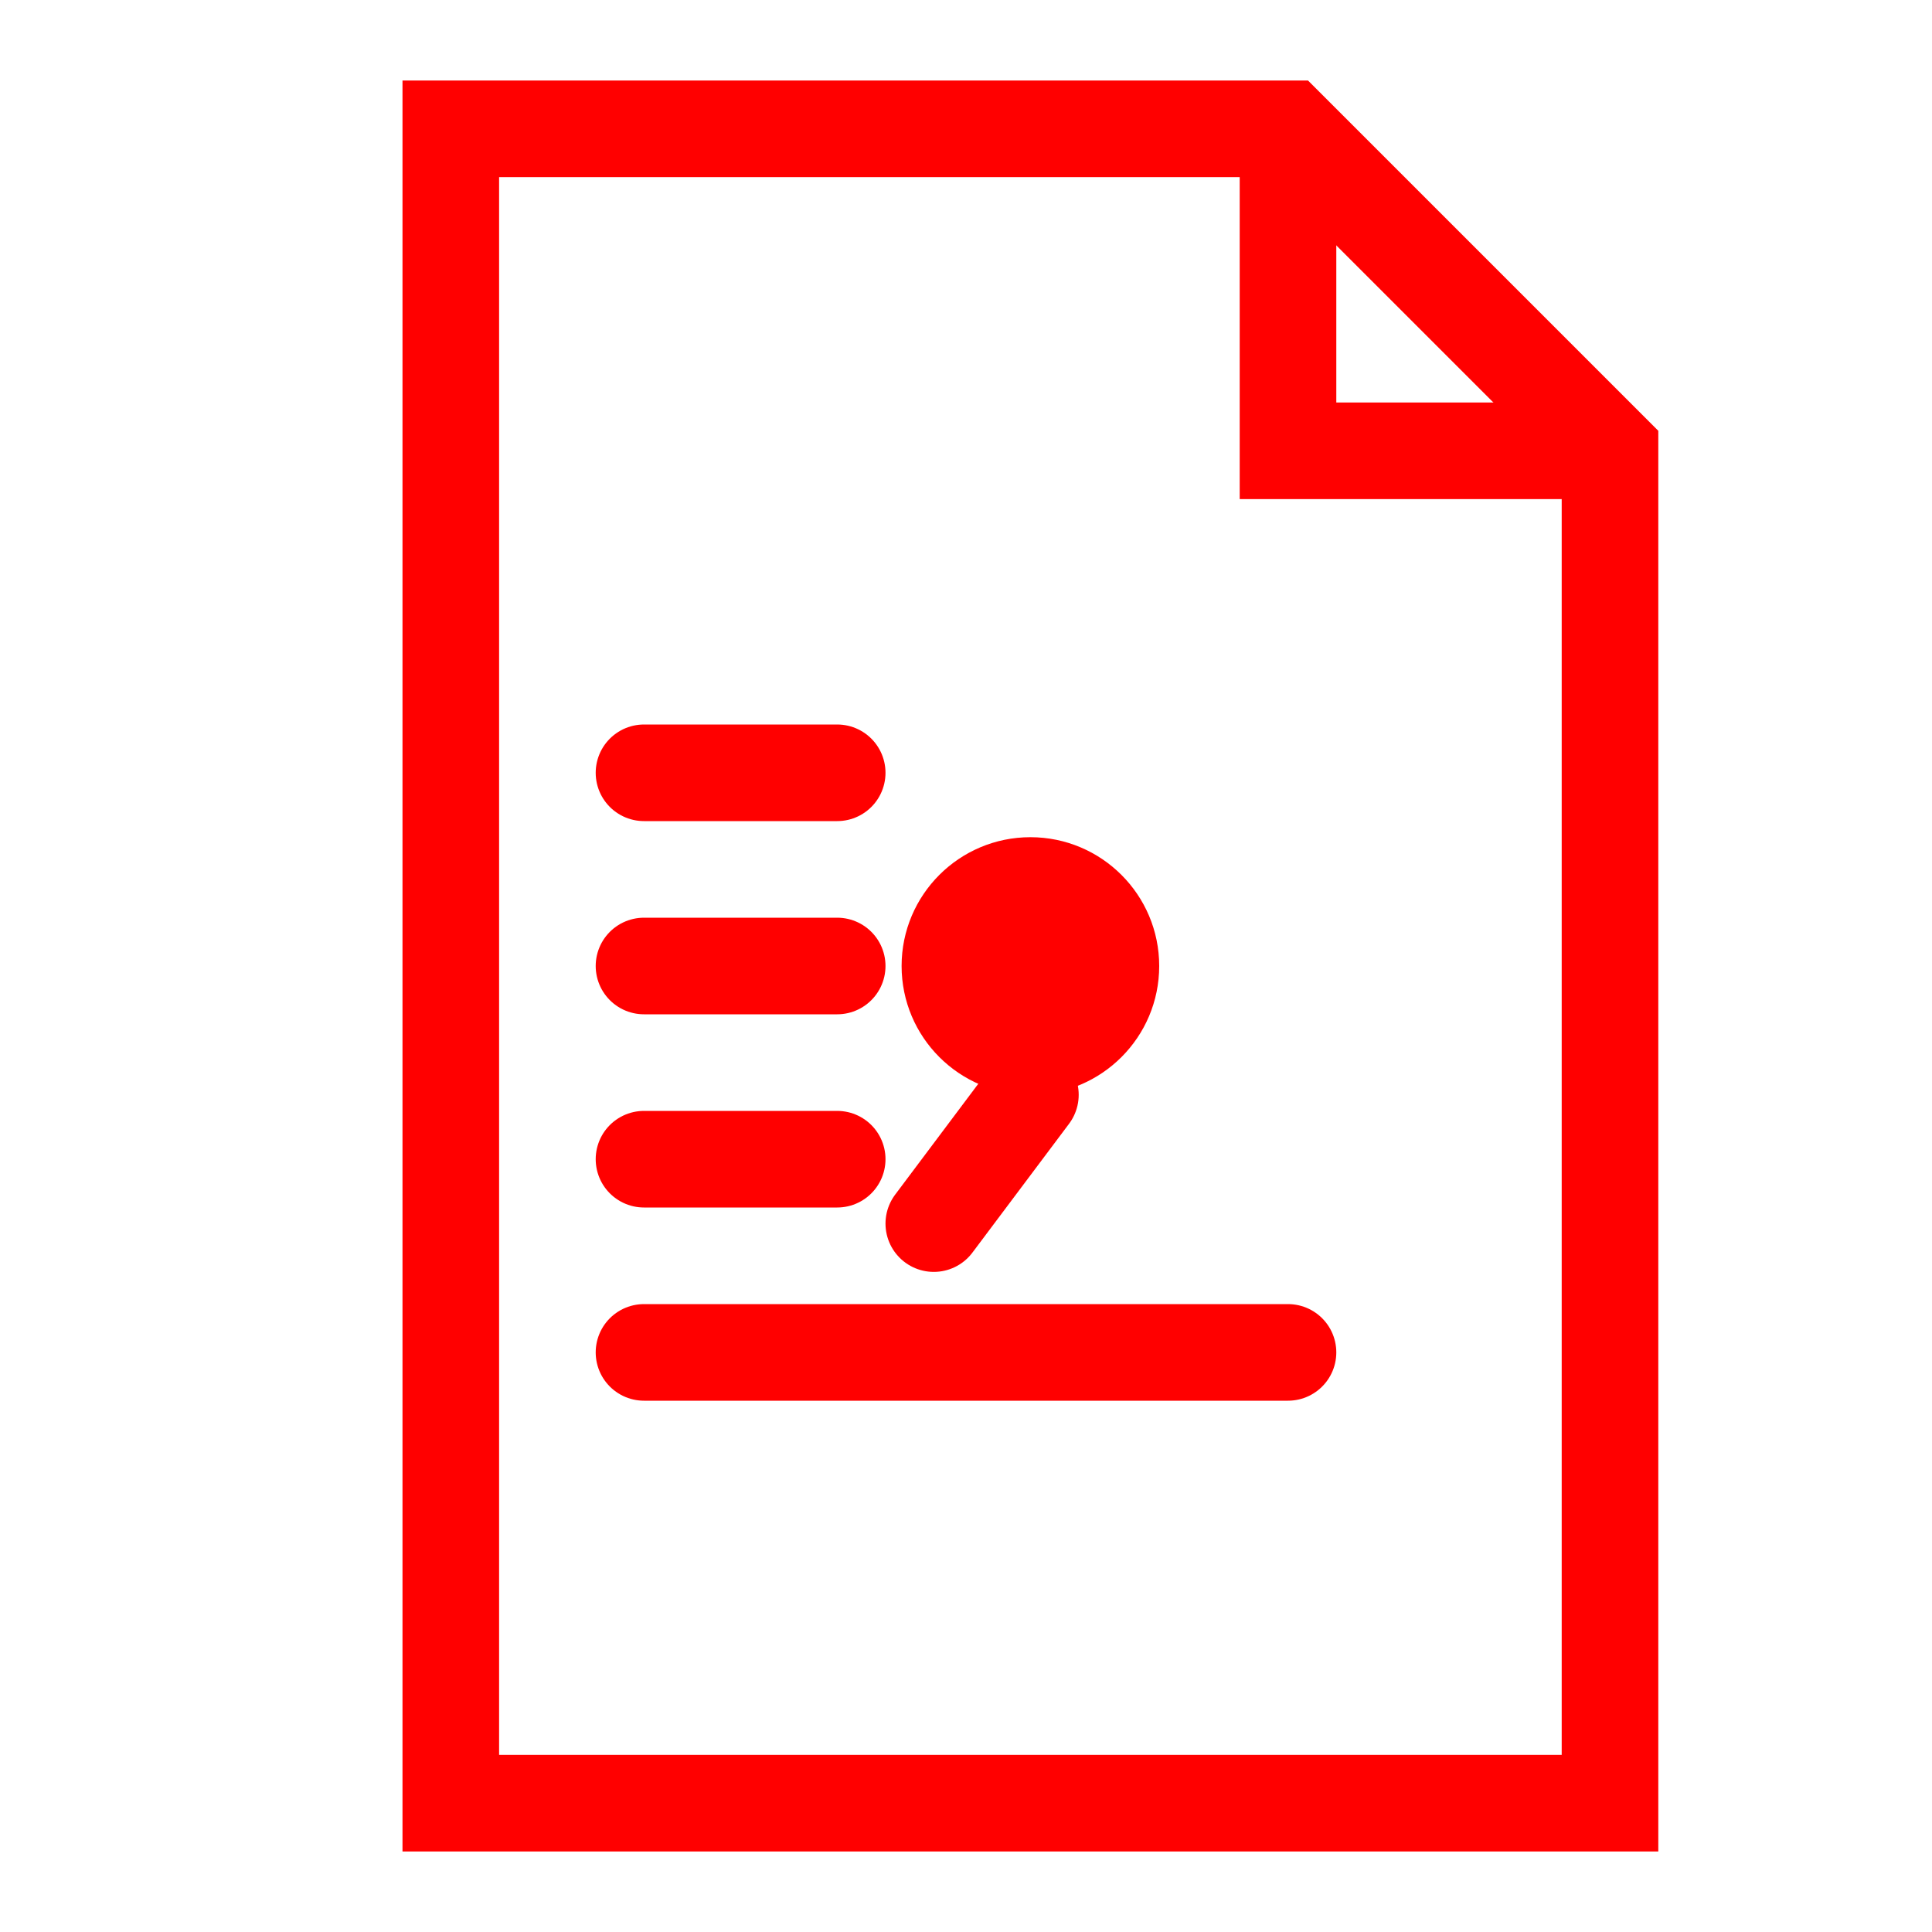 <?xml version="1.0" encoding="UTF-8"?>
<svg width="60px" height="60px" viewBox="0 0 60 60" version="1.1" xmlns="http://www.w3.org/2000/svg">
  <g stroke="none" stroke-width="1" fill="none" fill-rule="evenodd">
    <path d="M14,4 L40,4 L50,14 L50,56 L14,56 L14,4 Z" stroke="#FF0000" stroke-width="3" fill="none"/>
    <path d="M40,4 L40,14 L50,14" stroke="#FF0000" stroke-width="3" fill="none"/>
    <path d="M36,30 C36,32.209 34.209,34 32,34 C29.791,34 28,32.209 28,30 C28,27.791 29.791,26 32,26 C34.209,26 36,27.791 36,30 Z" fill="#FF0000"/>
    <path d="M32,34 L29,38" stroke="#FF0000" stroke-width="3" stroke-linecap="round"/>
    <path d="M20,24 L26,24" stroke="#FF0000" stroke-width="3" stroke-linecap="round"/>
    <path d="M20,30 L26,30" stroke="#FF0000" stroke-width="3" stroke-linecap="round"/>
    <path d="M20,36 L26,36" stroke="#FF0000" stroke-width="3" stroke-linecap="round"/>
    <path d="M20,42 L40,42" stroke="#FF0000" stroke-width="3" stroke-linecap="round"/>
  </g>
</svg>
